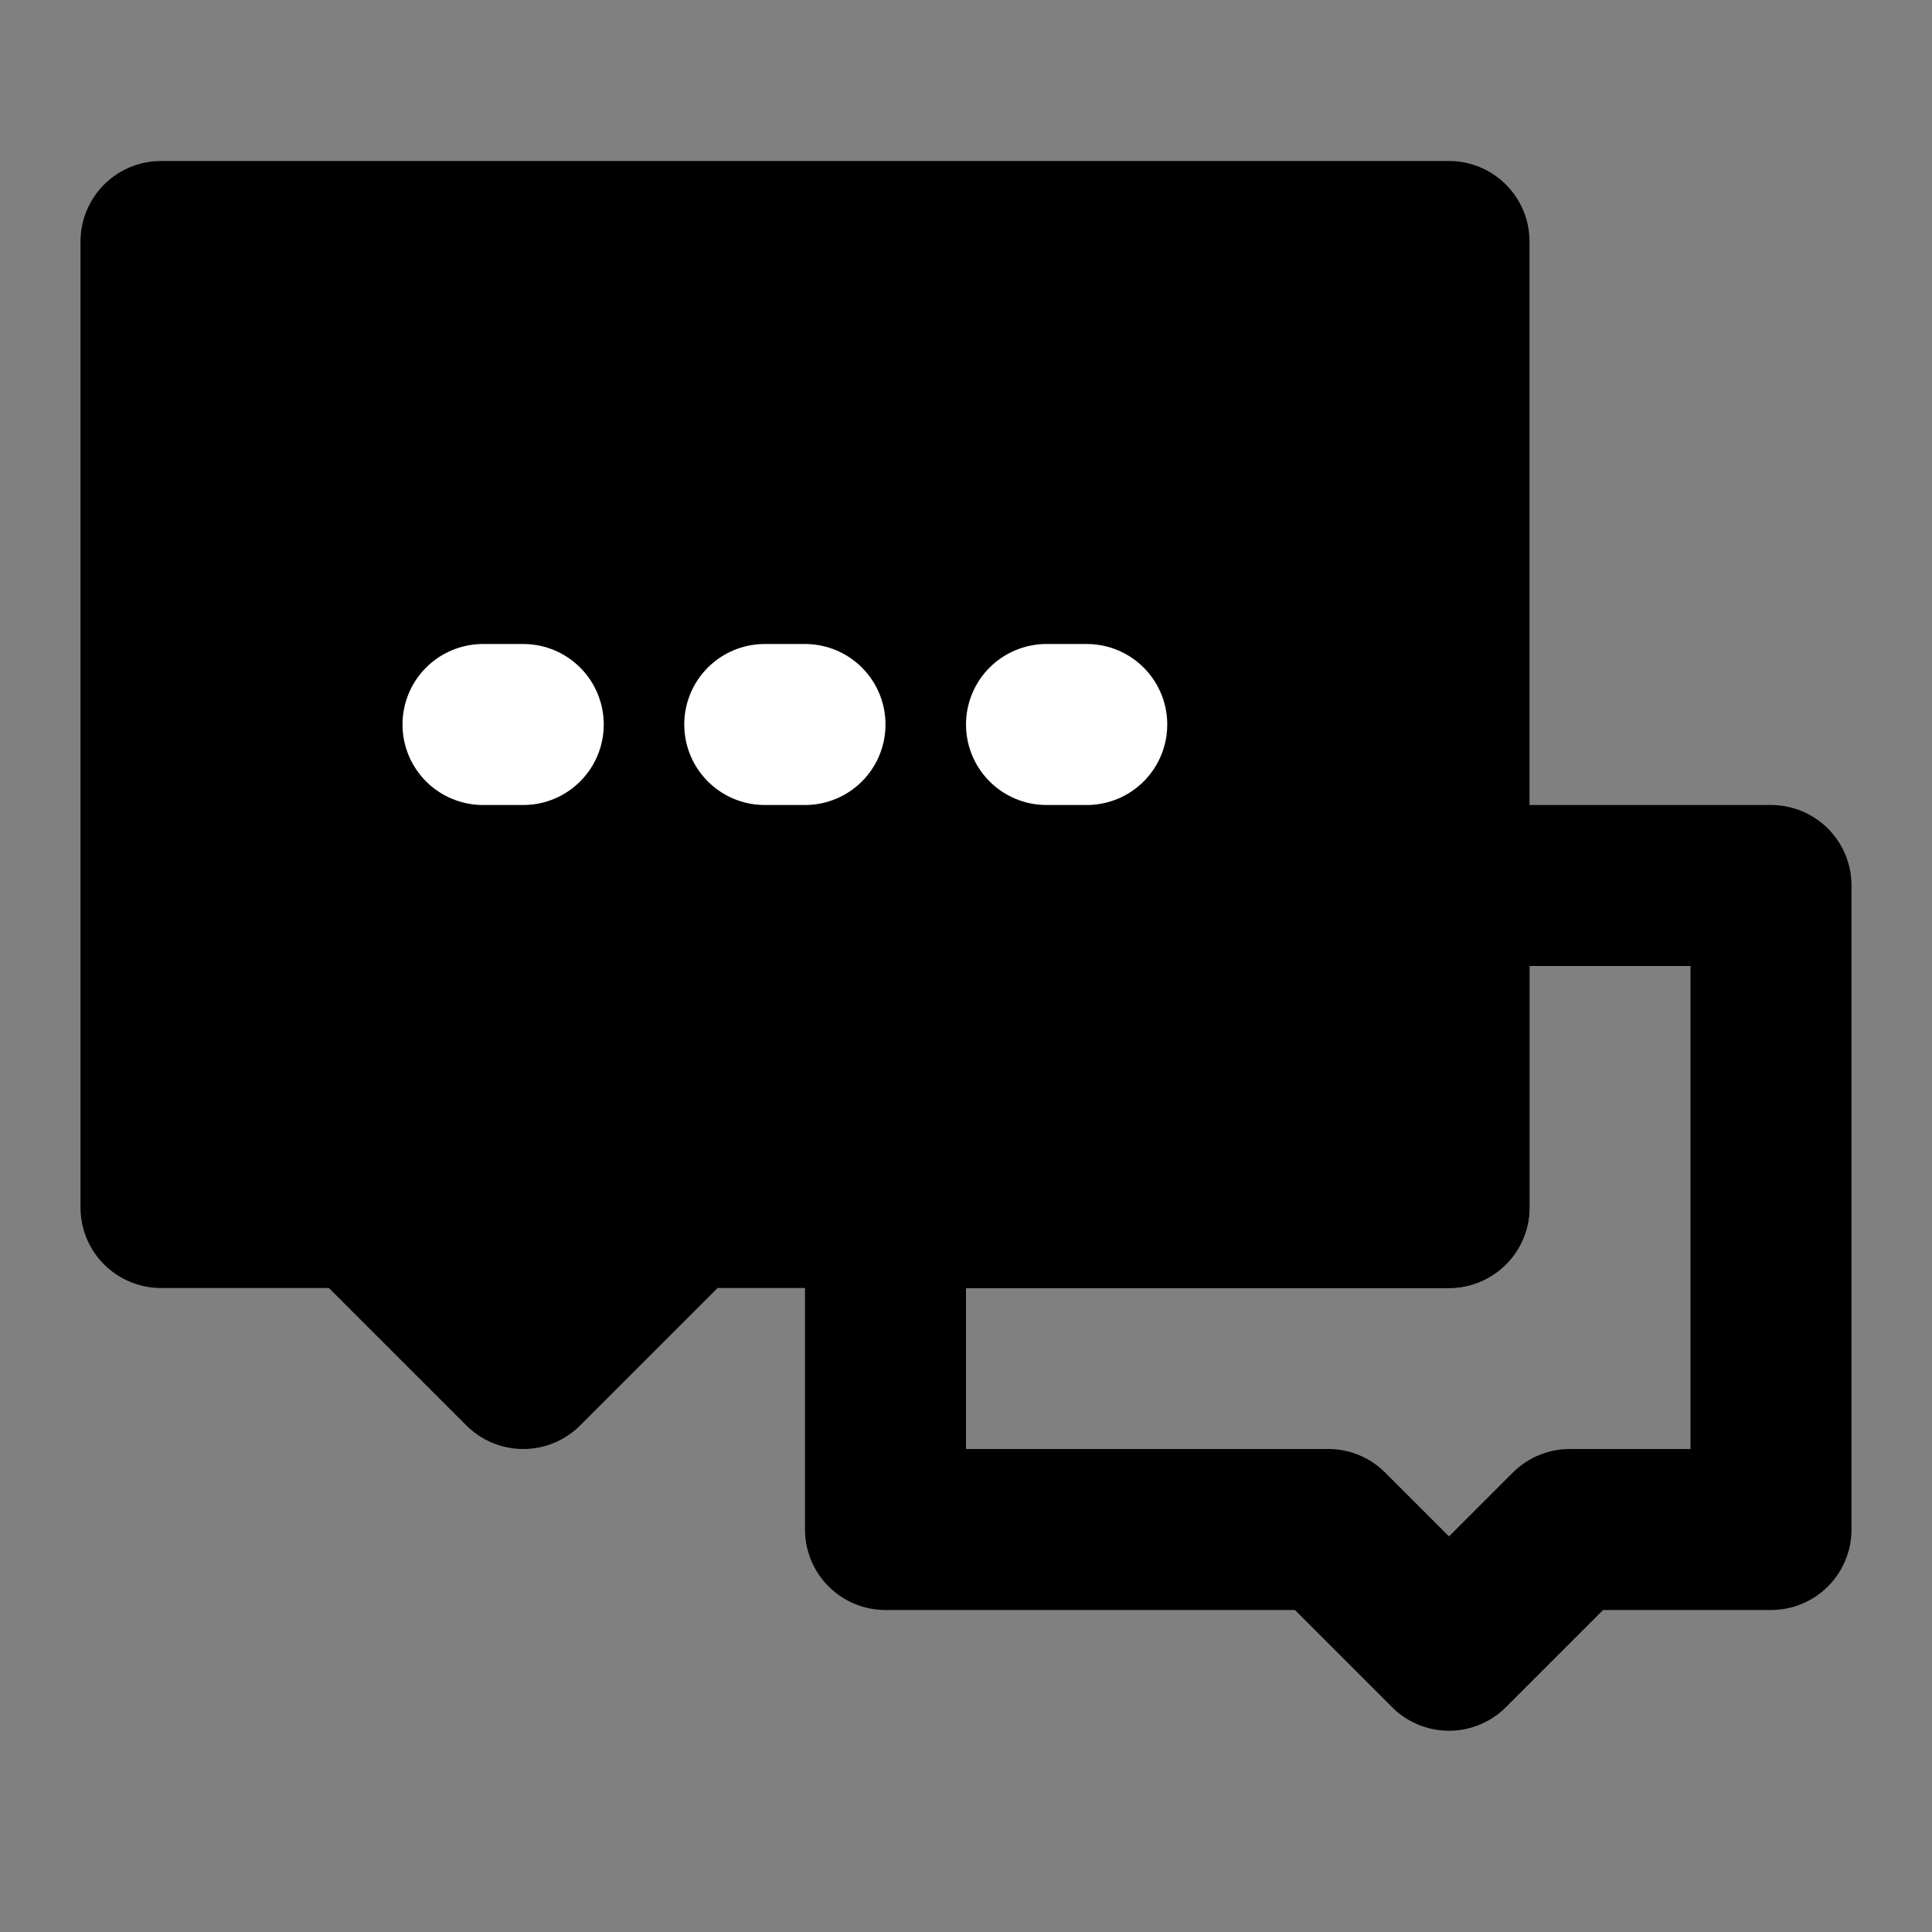 <svg viewBox="0 0 48 48" fill="none" xmlns="http://www.w3.org/2000/svg"><rect x="0" y="0" width="48" height="48" fill="#808080" stroke="none"/><rect fill="white" fill-opacity="0.01"/><path d="M33 38H22V30H36V22H44V38H39L36 41L33 38Z" stroke="black" stroke-width="4" stroke-linecap="round" stroke-linejoin="round"/><path d="M4 6H36V30H17L13 34L9 30H4V6Z" fill="currentColor" stroke="currentColor" stroke-width="4" stroke-linecap="round" stroke-linejoin="round"/><path d="M19 18H20" stroke="white" stroke-width="4" stroke-linecap="round"/><path d="M26 18H27" stroke="white" stroke-width="4" stroke-linecap="round"/><path d="M12 18H13" stroke="white" stroke-width="4" stroke-linecap="round"/></svg>